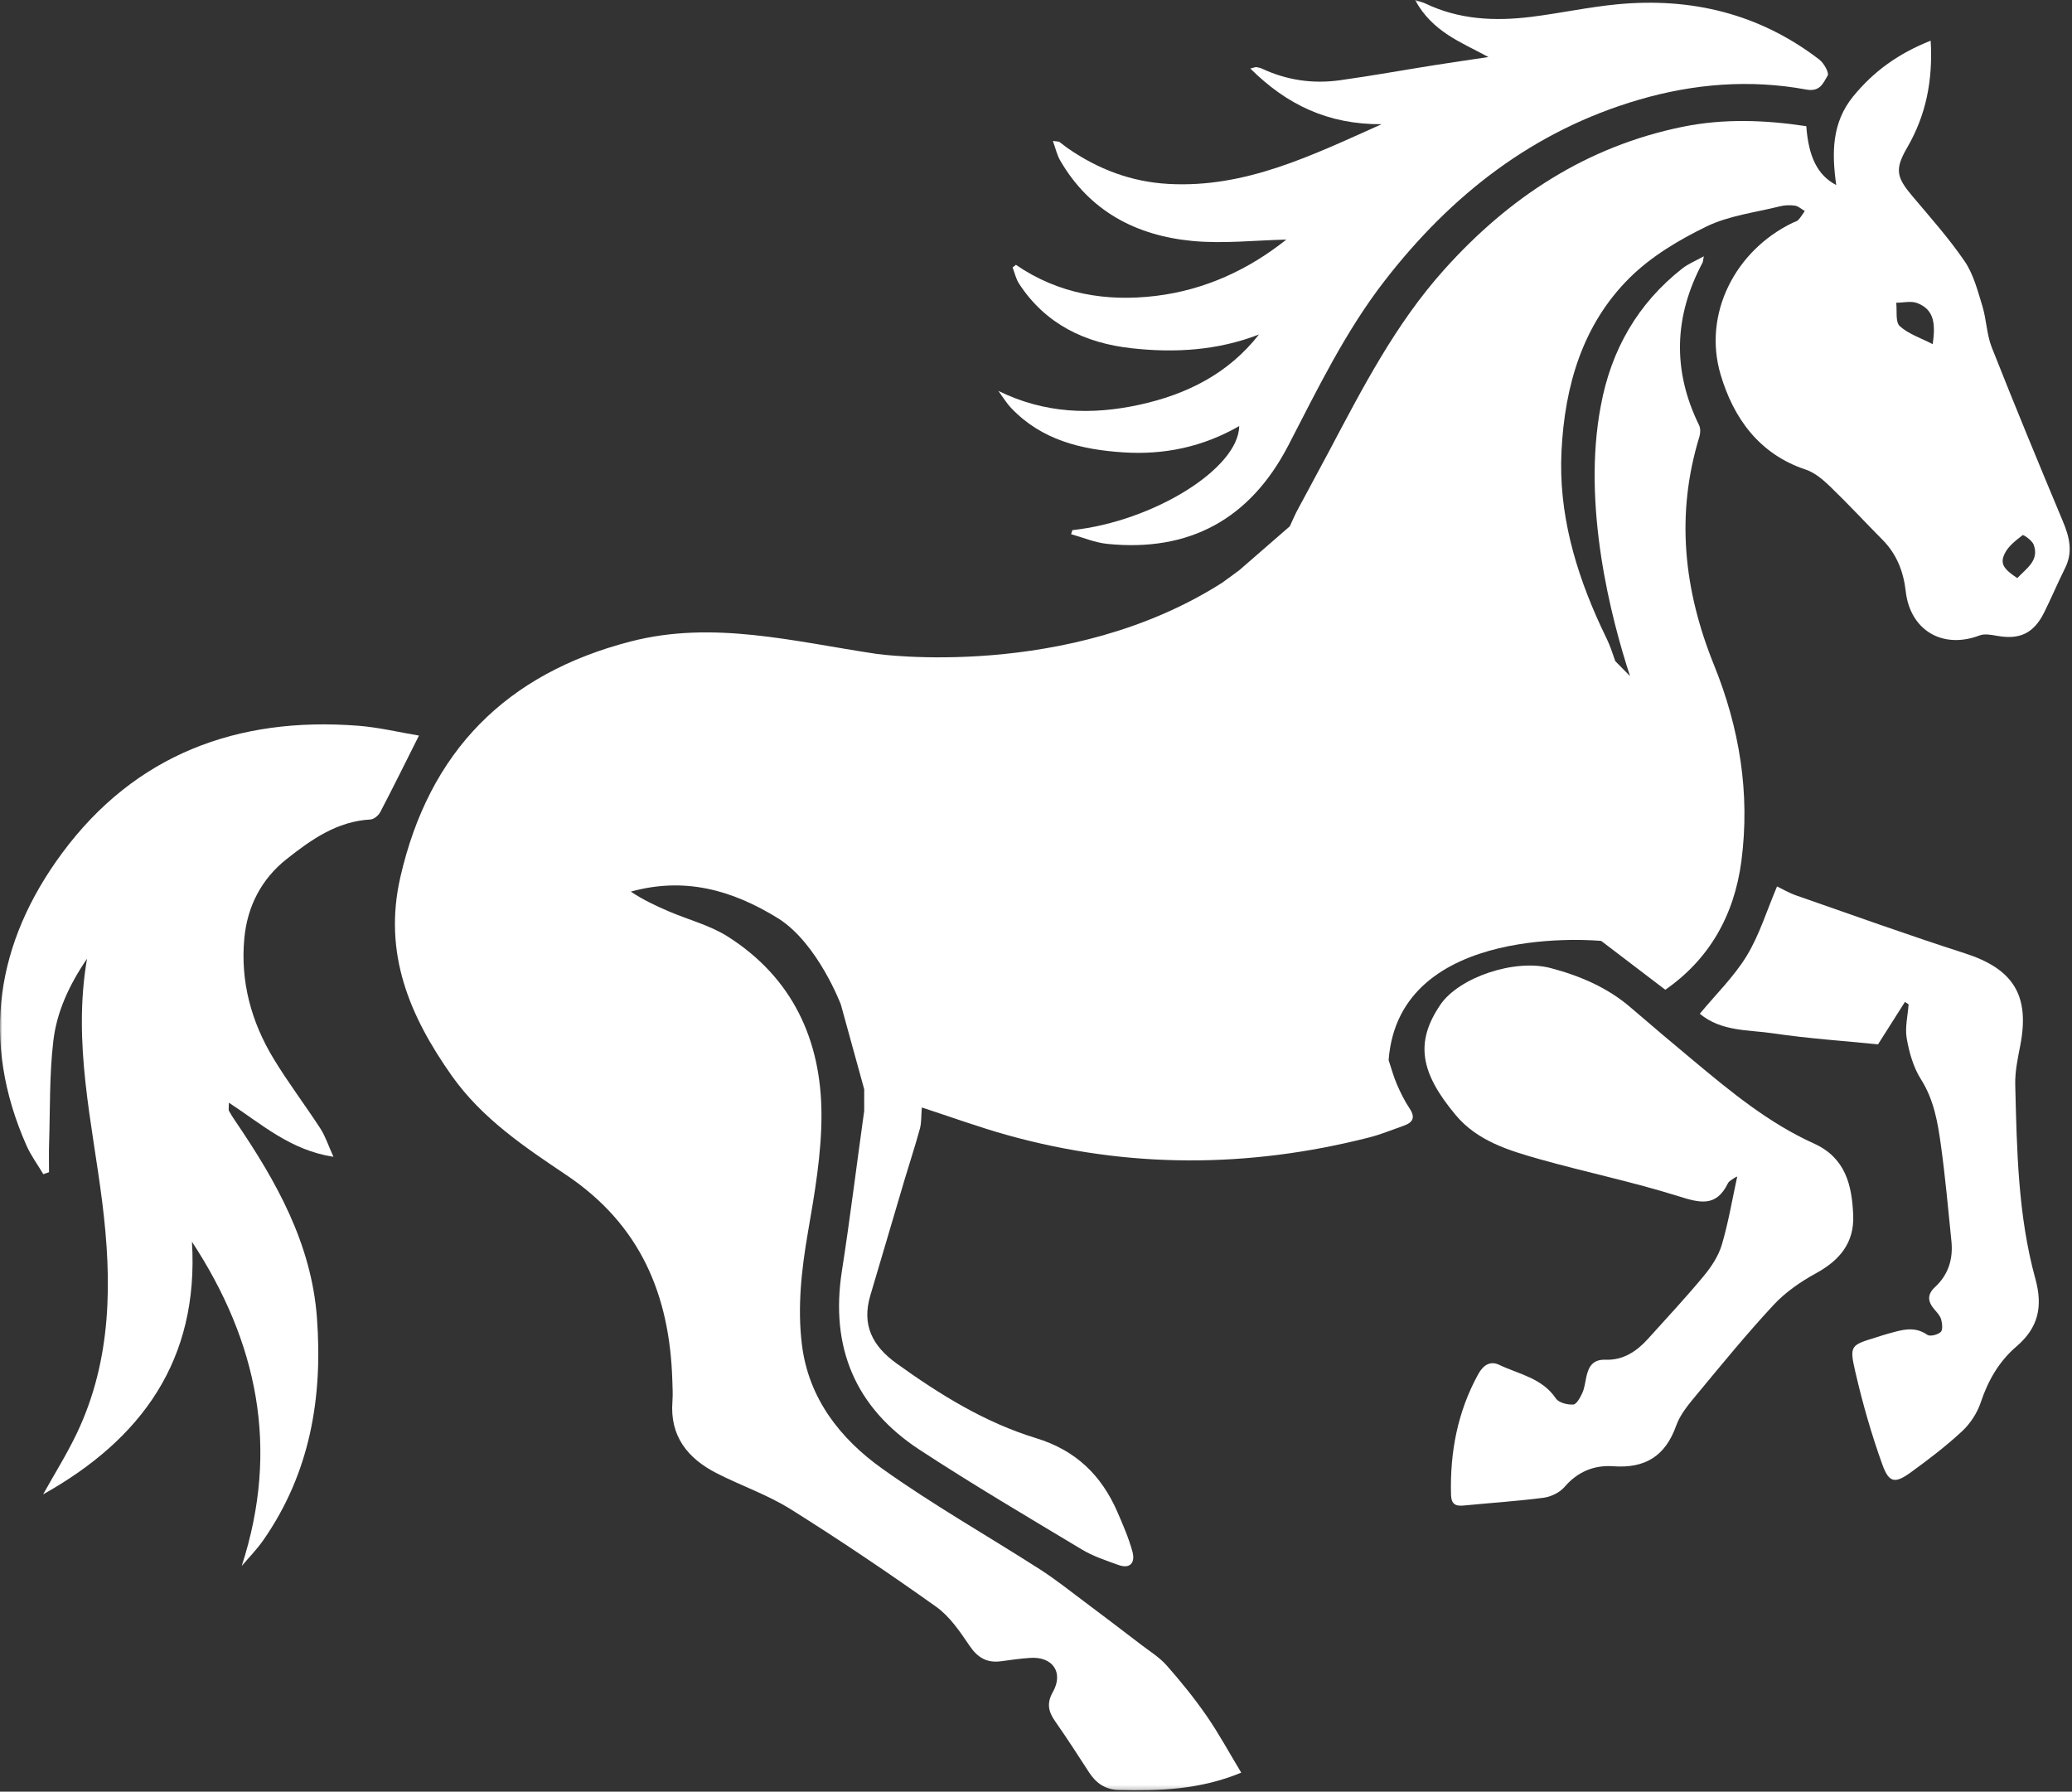 <svg width="458" height="396" viewBox="0 0 458 396" fill="none" xmlns="http://www.w3.org/2000/svg">
<rect x="0" y="0" width="458" height="396" fill="#333333" stroke="none"/>
<mask id="mask0_9_3" style="mask-type:luminance" maskUnits="userSpaceOnUse" x="0" y="0" width="458" height="396">
<path d="M458 0H0V395.772H458V0Z" fill="white"/>
</mask>
<g mask="url(#mask0_9_3)">
<path d="M423.762 66.978C427.687 68.454 427.804 71.823 427.215 76.067C424.574 74.7 421.847 73.828 419.924 72.073C418.928 71.162 419.359 68.685 419.146 66.915C420.694 66.909 422.407 66.467 423.762 66.978ZM443.132 122.335C443.933 120.703 445.597 119.438 447.086 118.281C447.278 118.133 449.189 119.457 449.528 120.384C450.808 123.873 447.993 125.562 445.909 127.776C442.859 125.757 442.037 124.566 443.132 122.335ZM274.364 391.798C271.695 387.38 269.409 383.144 266.685 379.213C264.001 375.336 261.01 371.647 257.888 368.11C256.288 366.298 254.128 364.97 252.18 363.479C248.001 360.277 243.812 357.087 239.595 353.935C236.377 351.528 233.219 349.012 229.843 346.848C218.217 339.397 206.154 332.574 194.936 324.558C185.715 317.969 178.737 309.092 177.265 297.255C176.233 288.953 177.153 280.682 178.581 272.404C180.069 263.794 181.6 255.041 181.581 246.354C181.545 229.866 175.159 216.064 160.839 206.986C156.93 204.508 152.219 203.31 147.9 201.464C144.993 200.222 142.131 198.875 139.435 197.073C151.1 193.846 161.613 196.502 172.194 203.098C180.837 208.69 185.868 222.032 185.868 222.032C187.714 228.73 189.377 234.77 191.025 240.752V245.53C189.368 257.329 187.928 269.158 186.094 280.927C183.463 297.816 189.064 311.138 203.26 320.433C215.007 328.125 227.122 335.26 239.162 342.492C241.635 343.975 244.466 344.904 247.202 345.893C249.889 346.868 250.954 345.308 250.326 342.992C249.511 339.983 248.25 337.079 247.004 334.208C243.467 326.065 237.794 320.545 228.999 317.862C217.727 314.423 207.764 308.245 198.205 301.375C192.837 297.517 190.43 292.859 192.386 286.305C194.926 277.798 197.414 269.275 199.943 260.764C201.065 256.993 202.304 253.257 203.338 249.463C203.701 248.127 203.608 246.665 203.763 244.779C210.075 246.833 216.299 249.112 222.664 250.886C249.257 258.298 275.941 258.211 302.638 251.407C305.24 250.744 307.747 249.705 310.29 248.807C312.29 248.102 312.92 247.009 311.589 245.01C310.475 243.337 309.568 241.503 308.769 239.652C308.02 237.916 307.53 236.067 306.945 234.316C309.266 203.521 353.936 207.969 353.936 207.969C358.758 211.643 363.264 215.076 368.103 218.762C377.746 212.066 383.339 202.416 384.923 190.298C386.884 175.303 384.491 160.881 378.872 146.993C372.192 130.483 370.345 113.763 375.64 96.521C375.879 95.742 375.909 94.674 375.565 93.973C369.622 81.855 370.029 69.905 376.328 58.063C376.428 57.876 376.42 57.632 376.613 56.65C374.756 57.684 373.167 58.315 371.875 59.328C361.973 67.098 356.12 77.382 353.855 89.653C349.632 111.717 356.124 136.672 360.304 149.435L357.037 146.119C356.607 144.902 356.223 143.668 355.728 142.479C355.167 141.13 354.491 139.828 353.878 138.501C348.192 126.194 344.473 113.345 345.158 99.701C345.877 85.314 349.781 71.718 360.284 61.34C365.04 56.643 371.154 52.997 377.222 50.055C382.174 47.653 387.966 46.971 393.406 45.61C394.475 45.342 395.665 45.287 396.75 45.453C397.522 45.571 398.21 46.226 398.937 46.64C398.468 47.302 398.053 48.013 397.509 48.606C397.228 48.916 396.721 49.019 396.316 49.213C383.569 55.327 376.345 69.367 380.333 82.813C383.169 92.369 388.818 100.367 399.14 103.794C401.13 104.454 402.953 106.007 404.509 107.506C408.473 111.328 412.217 115.376 416.096 119.288C419.244 122.463 420.745 126.291 421.249 130.702C422.24 139.36 429.439 143.538 437.536 140.457C438.668 140.025 440.164 140.307 441.442 140.536C446.464 141.439 449.568 139.978 451.871 135.325C453.467 132.101 454.866 128.779 456.473 125.559C458.264 121.974 457.428 118.676 455.974 115.203C450.632 102.444 445.35 89.657 440.269 76.792C439.129 73.91 439.099 70.607 438.179 67.612C437.14 64.233 436.221 60.609 434.275 57.759C430.8 52.666 426.653 48.022 422.668 43.291C419.228 39.205 418.774 37.428 421.539 32.671C425.696 25.52 427.277 17.893 426.761 8.994C419.681 11.791 414.195 15.73 409.669 21.26C404.882 27.108 404.888 33.79 405.885 40.9C401.783 38.761 399.764 34.709 399.27 27.891C390.201 26.515 381.019 26.173 371.969 28.019C350.726 32.352 333.567 43.591 319.175 59.653C308.438 71.636 301.21 85.717 293.78 99.732C291.461 104.104 289.081 108.445 286.752 112.814C286.236 113.778 285.816 114.795 285.1 116.328L273.936 126.033C272.595 126.992 271.353 127.916 270.158 128.796C236.072 150.52 193.803 144.534 193.803 144.534L193.8 144.535C175.316 141.77 157.609 137.068 139.366 141.79C111.913 148.894 94.847 166.01 88.482 193.933C84.663 210.691 90.507 224.506 99.839 237.738C106.516 247.204 115.957 253.515 125.191 259.717C141.573 270.719 148.024 286.195 148.611 305.037C148.66 306.614 148.754 308.2 148.634 309.766C148.04 317.451 152.02 322.35 158.405 325.617C163.804 328.382 169.655 330.371 174.763 333.571C185.704 340.425 196.425 347.657 206.944 355.144C209.95 357.282 212.212 360.656 214.338 363.789C216.15 366.46 218.238 367.611 221.353 367.169C223.464 366.872 225.582 366.583 227.707 366.437C232.69 366.095 235.161 369.661 232.72 373.989C231.315 376.482 231.744 378.327 233.238 380.459C235.815 384.135 238.255 387.911 240.692 391.683C242.263 394.119 244.329 395.57 247.311 395.639C256.313 395.846 265.242 395.586 274.364 391.798Z" fill="white"/>
<path d="M79.115 160.404C52.462 158.356 29.859 166.775 13.75 188.534C-0.848 208.251 -4.377 230.076 5.851 253.182C6.837 255.41 8.323 257.415 9.575 259.523C9.996 259.377 10.417 259.232 10.838 259.087C10.838 257.029 10.782 254.97 10.848 252.916C11.092 245.283 10.899 237.595 11.793 230.037C12.544 223.691 15.233 217.778 19.235 211.905C16.022 230.588 20.398 248.104 22.608 265.796C24.778 283.181 24.761 300.475 16.986 316.787C14.777 321.421 12.03 325.8 9.529 330.294C31.287 318.117 44.023 300.611 42.43 274.45C56.927 296.581 61.873 320.1 53.431 346.125C55.024 344.237 56.776 342.461 58.184 340.443C68.535 325.608 71.372 308.921 70.057 291.252C68.832 274.788 61.032 261.049 52.035 247.812C51.533 247.071 51.039 246.321 50.612 245.535C50.481 245.296 50.59 244.927 50.59 243.721C57.87 248.469 64.148 254.215 73.708 255.686C72.556 253.142 71.934 251.158 70.845 249.477C67.478 244.284 63.718 239.337 60.507 234.054C55.536 225.874 53.088 216.887 54.016 207.296C54.69 200.325 57.769 194.298 63.337 189.892C68.816 185.56 74.501 181.526 81.903 181.126C82.66 181.085 83.662 180.243 84.047 179.507C86.902 174.046 89.629 168.519 92.609 162.582C88.316 161.872 83.745 160.759 79.115 160.404Z" fill="white"/>
<path d="M251.798 89.474C241.268 91.76 230.893 91.423 220.675 86.399C221.62 87.675 222.445 89.065 223.532 90.205C230.261 97.273 239 99.372 248.271 99.983C257.327 100.58 265.904 98.787 273.925 94.166C273.758 103.615 254.878 115.244 237.038 117.176C236.944 117.476 236.851 117.773 236.758 118.072C239.4 118.802 242.001 119.925 244.689 120.203C262.875 122.073 276.326 114.768 284.8 98.406C291.268 85.921 297.38 73.268 306.065 62.059C320.801 43.044 338.939 28.866 362.238 22.051C374.355 18.505 386.786 17.495 399.255 19.79C402.412 20.371 403.017 18.244 403.996 16.706C404.364 16.126 403.165 13.949 402.16 13.178C388.931 3.022 373.83 -0.624 357.427 0.956C351.067 1.569 344.783 2.944 338.436 3.729C330.421 4.721 322.519 4.352 315.053 0.766C314.591 0.544 314.079 0.431 312.793 0C316.631 7.078 323.007 9.335 329.006 12.607C325.026 13.205 321.043 13.774 317.069 14.403C310.084 15.511 303.123 16.774 296.12 17.745C290.213 18.565 284.463 17.738 279.008 15.196C278.607 15.009 278.157 14.912 277.72 14.836C277.526 14.802 277.305 14.924 276.377 15.15C284.451 23.171 293.581 27.526 305.395 27.453C289.823 34.431 275.228 41.587 258.302 40.654C250.045 40.197 242.769 37.418 236.063 32.795C235.417 32.351 234.827 31.827 234.186 31.377C234.026 31.266 233.763 31.303 232.731 31.155C233.334 32.81 233.634 34.238 234.327 35.438C240.84 46.715 251.183 52.09 263.634 53.264C270.455 53.908 277.413 53.108 284.329 52.958C276.012 59.584 266.366 64.083 255.506 65.399C244.545 66.727 233.998 65.005 224.558 58.532L223.824 59.111C224.291 60.313 224.566 61.641 225.254 62.7C231.096 71.666 239.849 75.826 250.082 76.968C259.628 78.032 269.116 77.494 278.287 73.93C271.511 82.611 262.264 87.202 251.798 89.474Z" fill="white"/>
<path d="M345.838 328.64C348.744 325.255 352.414 323.781 356.589 324.081C363.64 324.588 368.109 321.857 370.515 315.09C371.425 312.529 373.379 310.256 375.162 308.106C380.69 301.441 386.173 294.719 392.069 288.388C394.688 285.575 398.046 283.267 401.441 281.409C406.666 278.551 409.893 274.666 409.638 268.578C409.36 261.934 407.943 255.9 400.943 252.74C391.009 248.257 382.657 241.372 374.36 234.454C369.7 230.566 365.051 226.66 360.456 222.694C355.307 218.247 349.209 215.678 342.773 213.971C334.798 211.855 322.491 216.022 318.376 222.08C312.692 230.454 313.999 237.146 321.771 246.46C326.526 252.16 333.481 254.282 340.295 256.202C350.45 259.064 360.818 261.206 370.876 264.353C375.589 265.829 379.293 266.943 381.921 261.578C382.189 261.03 382.903 260.675 383.457 260.303C383.784 260.083 384.205 260.006 383.993 260.086C382.921 264.993 382.068 270.148 380.596 275.117C379.858 277.613 378.273 280.007 376.586 282.043C372.637 286.801 368.414 291.333 364.268 295.924C361.769 298.693 358.77 300.676 354.91 300.536C352.126 300.436 351.166 301.986 350.657 304.273C350.388 305.477 350.264 306.755 349.769 307.862C349.316 308.87 348.492 310.392 347.753 310.441C346.472 310.524 344.548 310.032 343.915 309.093C340.862 304.568 335.743 303.742 331.366 301.658C329.458 300.748 327.892 301.647 326.748 303.729C322.172 312.06 320.488 320.98 320.738 330.384C320.791 332.344 321.625 332.946 323.457 332.767C329.379 332.188 335.327 331.807 341.225 331.037C342.863 330.822 344.776 329.876 345.838 328.64Z" fill="white"/>
<path d="M445.699 297.624C450.486 293.52 451.636 288.935 449.894 282.611C446.049 268.641 445.811 254.153 445.453 239.752C445.38 236.866 446.013 233.931 446.568 231.066C448.717 219.968 445.019 214.144 434.288 210.696C421.797 206.682 409.444 202.239 397.051 197.922C395.394 197.346 393.853 196.425 392.804 195.923C390.517 201.307 388.909 206.646 386.104 211.254C383.288 215.879 379.277 219.774 375.727 224.065C380.548 228.058 386.507 227.581 392.005 228.403C399.65 229.543 407.39 230.048 415.123 230.828C417.017 227.838 419.04 224.652 421.062 221.464C421.334 221.635 421.608 221.805 421.88 221.977C421.703 224.502 421.04 227.115 421.469 229.531C422.017 232.639 422.936 235.915 424.604 238.538C427.508 243.112 428.34 248.155 429.04 253.248C430.006 260.256 430.637 267.313 431.35 274.356C431.745 278.267 430.67 281.745 427.742 284.455C425.929 286.133 426.096 287.685 427.577 289.41C428.161 290.09 428.849 290.81 429.077 291.625C429.325 292.519 429.474 293.959 428.98 294.409C428.311 295.02 426.619 295.452 426.016 295.029C423.074 292.968 420.213 294.011 417.297 294.79C416.432 295.023 415.584 295.327 414.725 295.588C409.115 297.301 408.759 297.381 410.087 303.134C411.696 310.105 413.669 317.032 416.099 323.754C417.562 327.802 418.906 327.942 422.406 325.402C426.314 322.564 430.181 319.616 433.71 316.334C435.515 314.657 437.042 312.314 437.823 309.981C439.446 305.141 441.848 300.927 445.699 297.624Z" fill="white"/>
</g>
</svg>
